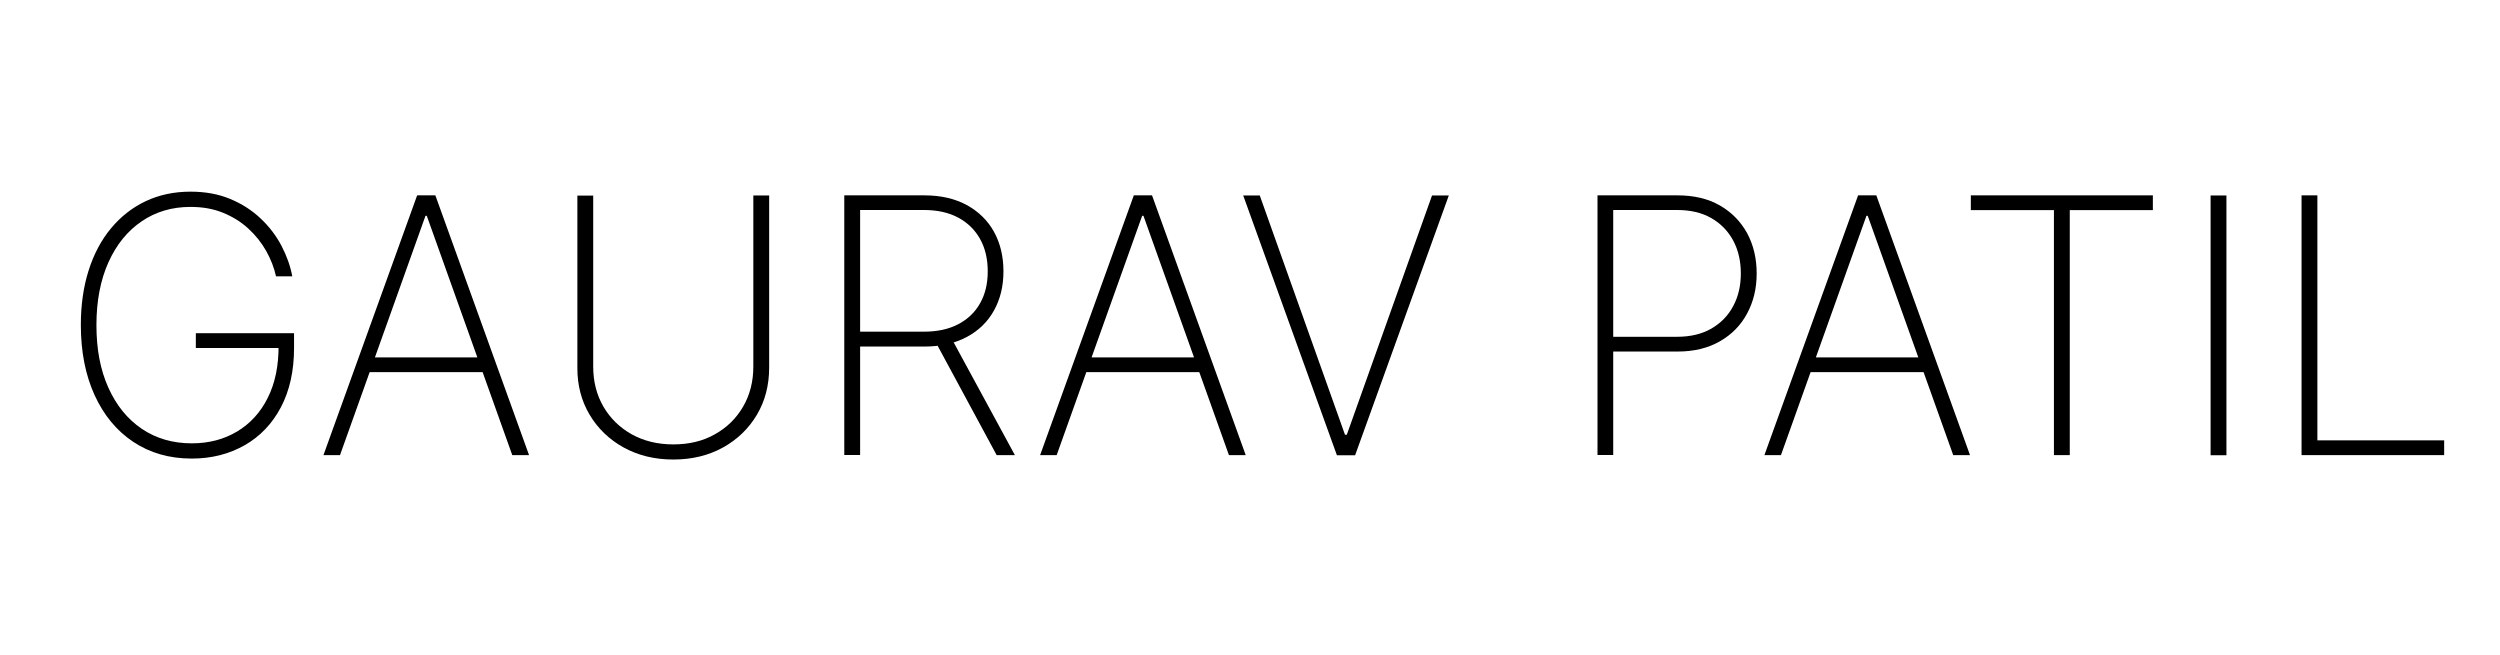 <?xml version="1.0" encoding="UTF-8"?>
<svg id="Layer_1" data-name="Layer 1" xmlns="http://www.w3.org/2000/svg" viewBox="0 0 210 55">
  <defs>
    <style>
      .cls-1 {
        stroke-width: 0px;
      }
    </style>
  </defs>
  <path class="cls-1" d="m23.19,23.23c-.16-.74-.44-1.45-.83-2.15-.39-.69-.89-1.32-1.5-1.88s-1.32-1-2.13-1.33c-.81-.33-1.72-.49-2.73-.49-1.54,0-2.91.4-4.1,1.21-1.19.81-2.12,1.95-2.79,3.44-.67,1.49-1.01,3.25-1.01,5.28s.33,3.76,1,5.25c.67,1.49,1.6,2.64,2.81,3.46,1.2.81,2.6,1.22,4.2,1.22,1.43,0,2.69-.33,3.8-.99,1.1-.66,1.97-1.6,2.58-2.83.62-1.23.92-2.7.91-4.41l.47.22h-7.42v-1.24h8.25v1.24c0,1.92-.37,3.58-1.1,4.97s-1.75,2.46-3.05,3.2-2.78,1.12-4.44,1.12c-1.88,0-3.51-.47-4.91-1.4-1.4-.93-2.48-2.24-3.25-3.92s-1.16-3.65-1.16-5.9c0-1.69.22-3.22.66-4.6s1.07-2.56,1.89-3.54c.82-.98,1.79-1.74,2.92-2.27,1.13-.53,2.38-.79,3.74-.79,1.24,0,2.35.2,3.33.61.99.41,1.84.96,2.56,1.64s1.31,1.45,1.75,2.29.75,1.7.91,2.57h-1.36Z"/>
  <path class="cls-1" d="m28.58,38.23h-1.41l7.87-21.82h1.53l7.87,21.82h-1.41l-7.18-20.1h-.11l-7.18,20.1Zm1.99-8.21h10.48v1.24h-10.48v-1.24Z"/>
  <path class="cls-1" d="m63.28,16.42h1.33v14.45c0,1.48-.34,2.81-1.03,3.97-.69,1.16-1.64,2.08-2.85,2.75-1.21.67-2.6,1.01-4.17,1.01s-2.95-.34-4.17-1.01c-1.21-.67-2.17-1.59-2.86-2.75-.69-1.16-1.04-2.49-1.03-3.96v-14.45h1.33v14.37c0,1.26.29,2.38.86,3.36s1.36,1.75,2.37,2.32c1.01.56,2.17.85,3.5.85s2.49-.28,3.49-.85c1.01-.56,1.8-1.34,2.37-2.32s.86-2.1.86-3.36v-14.37Z"/>
  <path class="cls-1" d="m70.92,38.23v-21.82h6.72c1.38,0,2.56.27,3.56.81.99.54,1.76,1.29,2.29,2.24.53.96.8,2.07.8,3.33s-.27,2.35-.8,3.3c-.53.95-1.29,1.69-2.29,2.22-.99.53-2.18.8-3.55.8h-6.02v-1.25h5.99c1.12,0,2.08-.21,2.88-.63.8-.42,1.41-1.01,1.83-1.76.43-.76.64-1.65.64-2.68s-.21-1.94-.64-2.71c-.43-.77-1.04-1.37-1.84-1.8-.8-.43-1.76-.64-2.88-.64h-5.36v20.58h-1.33Zm8.96-9.89l5.37,9.89h-1.53l-5.34-9.89h1.5Z"/>
  <path class="cls-1" d="m88.78,38.23h-1.41l7.87-21.82h1.53l7.87,21.82h-1.41l-7.18-20.1h-.11l-7.18,20.1Zm1.99-8.21h10.48v1.24h-10.48v-1.24Z"/>
  <path class="cls-1" d="m105.82,16.42l7.16,20.1h.15l7.16-20.1h1.41l-7.87,21.82h-1.53l-7.87-21.82h1.41Z"/>
  <path class="cls-1" d="m134.19,38.23v-21.82h6.72c1.38,0,2.57.28,3.56.85.99.57,1.75,1.35,2.29,2.33.53.99.8,2.11.8,3.38s-.27,2.37-.8,3.36c-.53.99-1.29,1.77-2.29,2.34-.99.57-2.17.86-3.55.86h-5.8v-1.24h5.76c1.12,0,2.08-.23,2.88-.69.79-.46,1.41-1.09,1.83-1.89.43-.8.64-1.71.64-2.74s-.21-1.96-.64-2.76c-.43-.8-1.04-1.43-1.84-1.89s-1.76-.68-2.88-.68h-5.36v20.58h-1.33Z"/>
  <path class="cls-1" d="m149.62,38.23h-1.41l7.87-21.82h1.53l7.87,21.82h-1.41l-7.18-20.1h-.11l-7.18,20.1Zm1.99-8.21h10.48v1.24h-10.48v-1.24Z"/>
  <path class="cls-1" d="m165.55,17.65v-1.24h15.29v1.24h-6.98v20.58h-1.33v-20.58h-6.98Z"/>
  <path class="cls-1" d="m187.02,16.42v21.82h-1.33v-21.82h1.33Z"/>
  <path class="cls-1" d="m193.33,38.23v-21.82h1.33v20.58h10.65v1.24h-11.99Z"/>
</svg>
